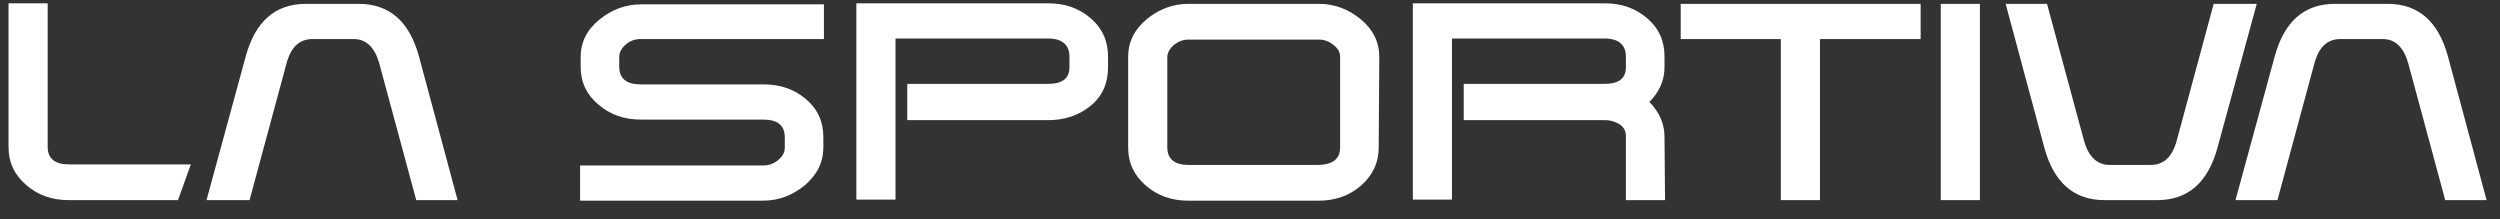 <svg width="114" height="10" viewBox="0 0 114 10" fill="none" xmlns="http://www.w3.org/2000/svg">
<rect x="0" y="0" width="114" height="10" fill="#333333" stroke="none"/>
<path d="M8.116 9.126H3.143C2.378 9.126 1.741 8.907 1.205 8.445C0.669 7.983 0.389 7.424 0.389 6.694V0.151H2.174V6.694C2.174 7.229 2.506 7.497 3.143 7.497H8.703L8.116 9.126ZM37.571 1.78H29.206C28.977 1.78 28.747 1.853 28.543 2.024C28.339 2.194 28.237 2.388 28.237 2.607V3.045C28.237 3.58 28.569 3.848 29.206 3.848H34.817C35.582 3.848 36.219 4.067 36.73 4.505C37.291 4.967 37.545 5.551 37.545 6.256V6.718C37.545 7.399 37.265 7.959 36.704 8.445C36.143 8.907 35.505 9.151 34.791 9.151H26.452V7.545H34.817C35.046 7.545 35.276 7.472 35.48 7.302C35.684 7.132 35.786 6.961 35.786 6.718V6.256C35.786 5.721 35.454 5.453 34.817 5.453H29.232C28.467 5.453 27.829 5.234 27.294 4.772C26.758 4.334 26.478 3.751 26.478 3.045V2.607C26.478 1.926 26.758 1.367 27.319 0.905C27.88 0.443 28.518 0.199 29.232 0.199H37.571V1.78ZM50.526 3.07C50.526 3.799 50.271 4.383 49.736 4.821C49.2 5.259 48.562 5.478 47.797 5.478H41.371V3.824H47.797C48.435 3.824 48.767 3.58 48.767 3.07V2.583C48.767 2.048 48.435 1.756 47.797 1.756H40.835V9.102H39.05V0.151H47.797C48.562 0.151 49.2 0.37 49.736 0.832C50.271 1.294 50.526 1.878 50.526 2.583V3.07ZM62.869 6.718C62.869 7.424 62.589 8.007 62.053 8.47C61.518 8.932 60.88 9.151 60.115 9.151H54.198C53.433 9.151 52.796 8.932 52.26 8.47C51.725 8.007 51.444 7.448 51.444 6.718V2.583C51.444 1.926 51.725 1.343 52.286 0.88C52.847 0.418 53.484 0.175 54.198 0.175H60.14C60.855 0.175 61.492 0.418 62.053 0.88C62.614 1.343 62.895 1.926 62.895 2.583L62.869 6.718ZM61.109 6.718V2.607C61.109 2.388 61.008 2.194 60.803 2.048C60.599 1.878 60.37 1.805 60.14 1.805H54.198C53.969 1.805 53.739 1.878 53.535 2.048C53.331 2.218 53.229 2.413 53.229 2.607V6.718C53.229 7.253 53.561 7.521 54.198 7.521H60.14C60.778 7.497 61.109 7.253 61.109 6.718ZM75.926 9.126H74.141V6.207C74.141 5.964 74.039 5.794 73.861 5.672C73.657 5.551 73.453 5.478 73.172 5.478H66.746V3.824H73.172C73.81 3.824 74.141 3.58 74.141 3.07V2.583C74.141 2.048 73.81 1.756 73.172 1.756H66.21V9.102H64.425V0.151H73.172C73.937 0.151 74.575 0.37 75.11 0.832C75.646 1.294 75.901 1.853 75.901 2.583V3.07C75.901 3.653 75.671 4.188 75.212 4.651C75.671 5.113 75.901 5.648 75.901 6.232L75.926 9.126ZM87.581 1.78H82.99V9.126H81.205V1.78H76.64V0.175H87.581V1.78ZM90.284 9.126H88.499V0.175H90.284V9.126ZM102.908 0.175L101.122 6.718C100.689 8.324 99.771 9.126 98.368 9.126H95.971C94.568 9.126 93.65 8.324 93.217 6.718L91.457 0.175H93.344L95.027 6.402C95.231 7.132 95.614 7.521 96.201 7.521H98.062C98.674 7.521 99.057 7.156 99.261 6.402L100.944 0.175H102.908ZM101.938 9.126L103.724 2.583C104.157 0.978 105.075 0.175 106.478 0.175H108.875C110.278 0.175 111.196 0.978 111.629 2.583L113.389 9.126H111.502L109.819 2.899C109.615 2.17 109.232 1.78 108.646 1.78H106.733C106.121 1.78 105.738 2.145 105.534 2.899L103.851 9.126H101.938ZM9.417 9.126L11.202 2.583C11.635 0.978 12.553 0.175 13.956 0.175H16.353C17.756 0.175 18.674 0.978 19.108 2.583L20.867 9.126H18.98L17.297 2.899C17.093 2.17 16.71 1.78 16.124 1.78H14.262C13.65 1.78 13.268 2.145 13.063 2.899L11.38 9.126H9.417Z" fill="white"/>
</svg>
